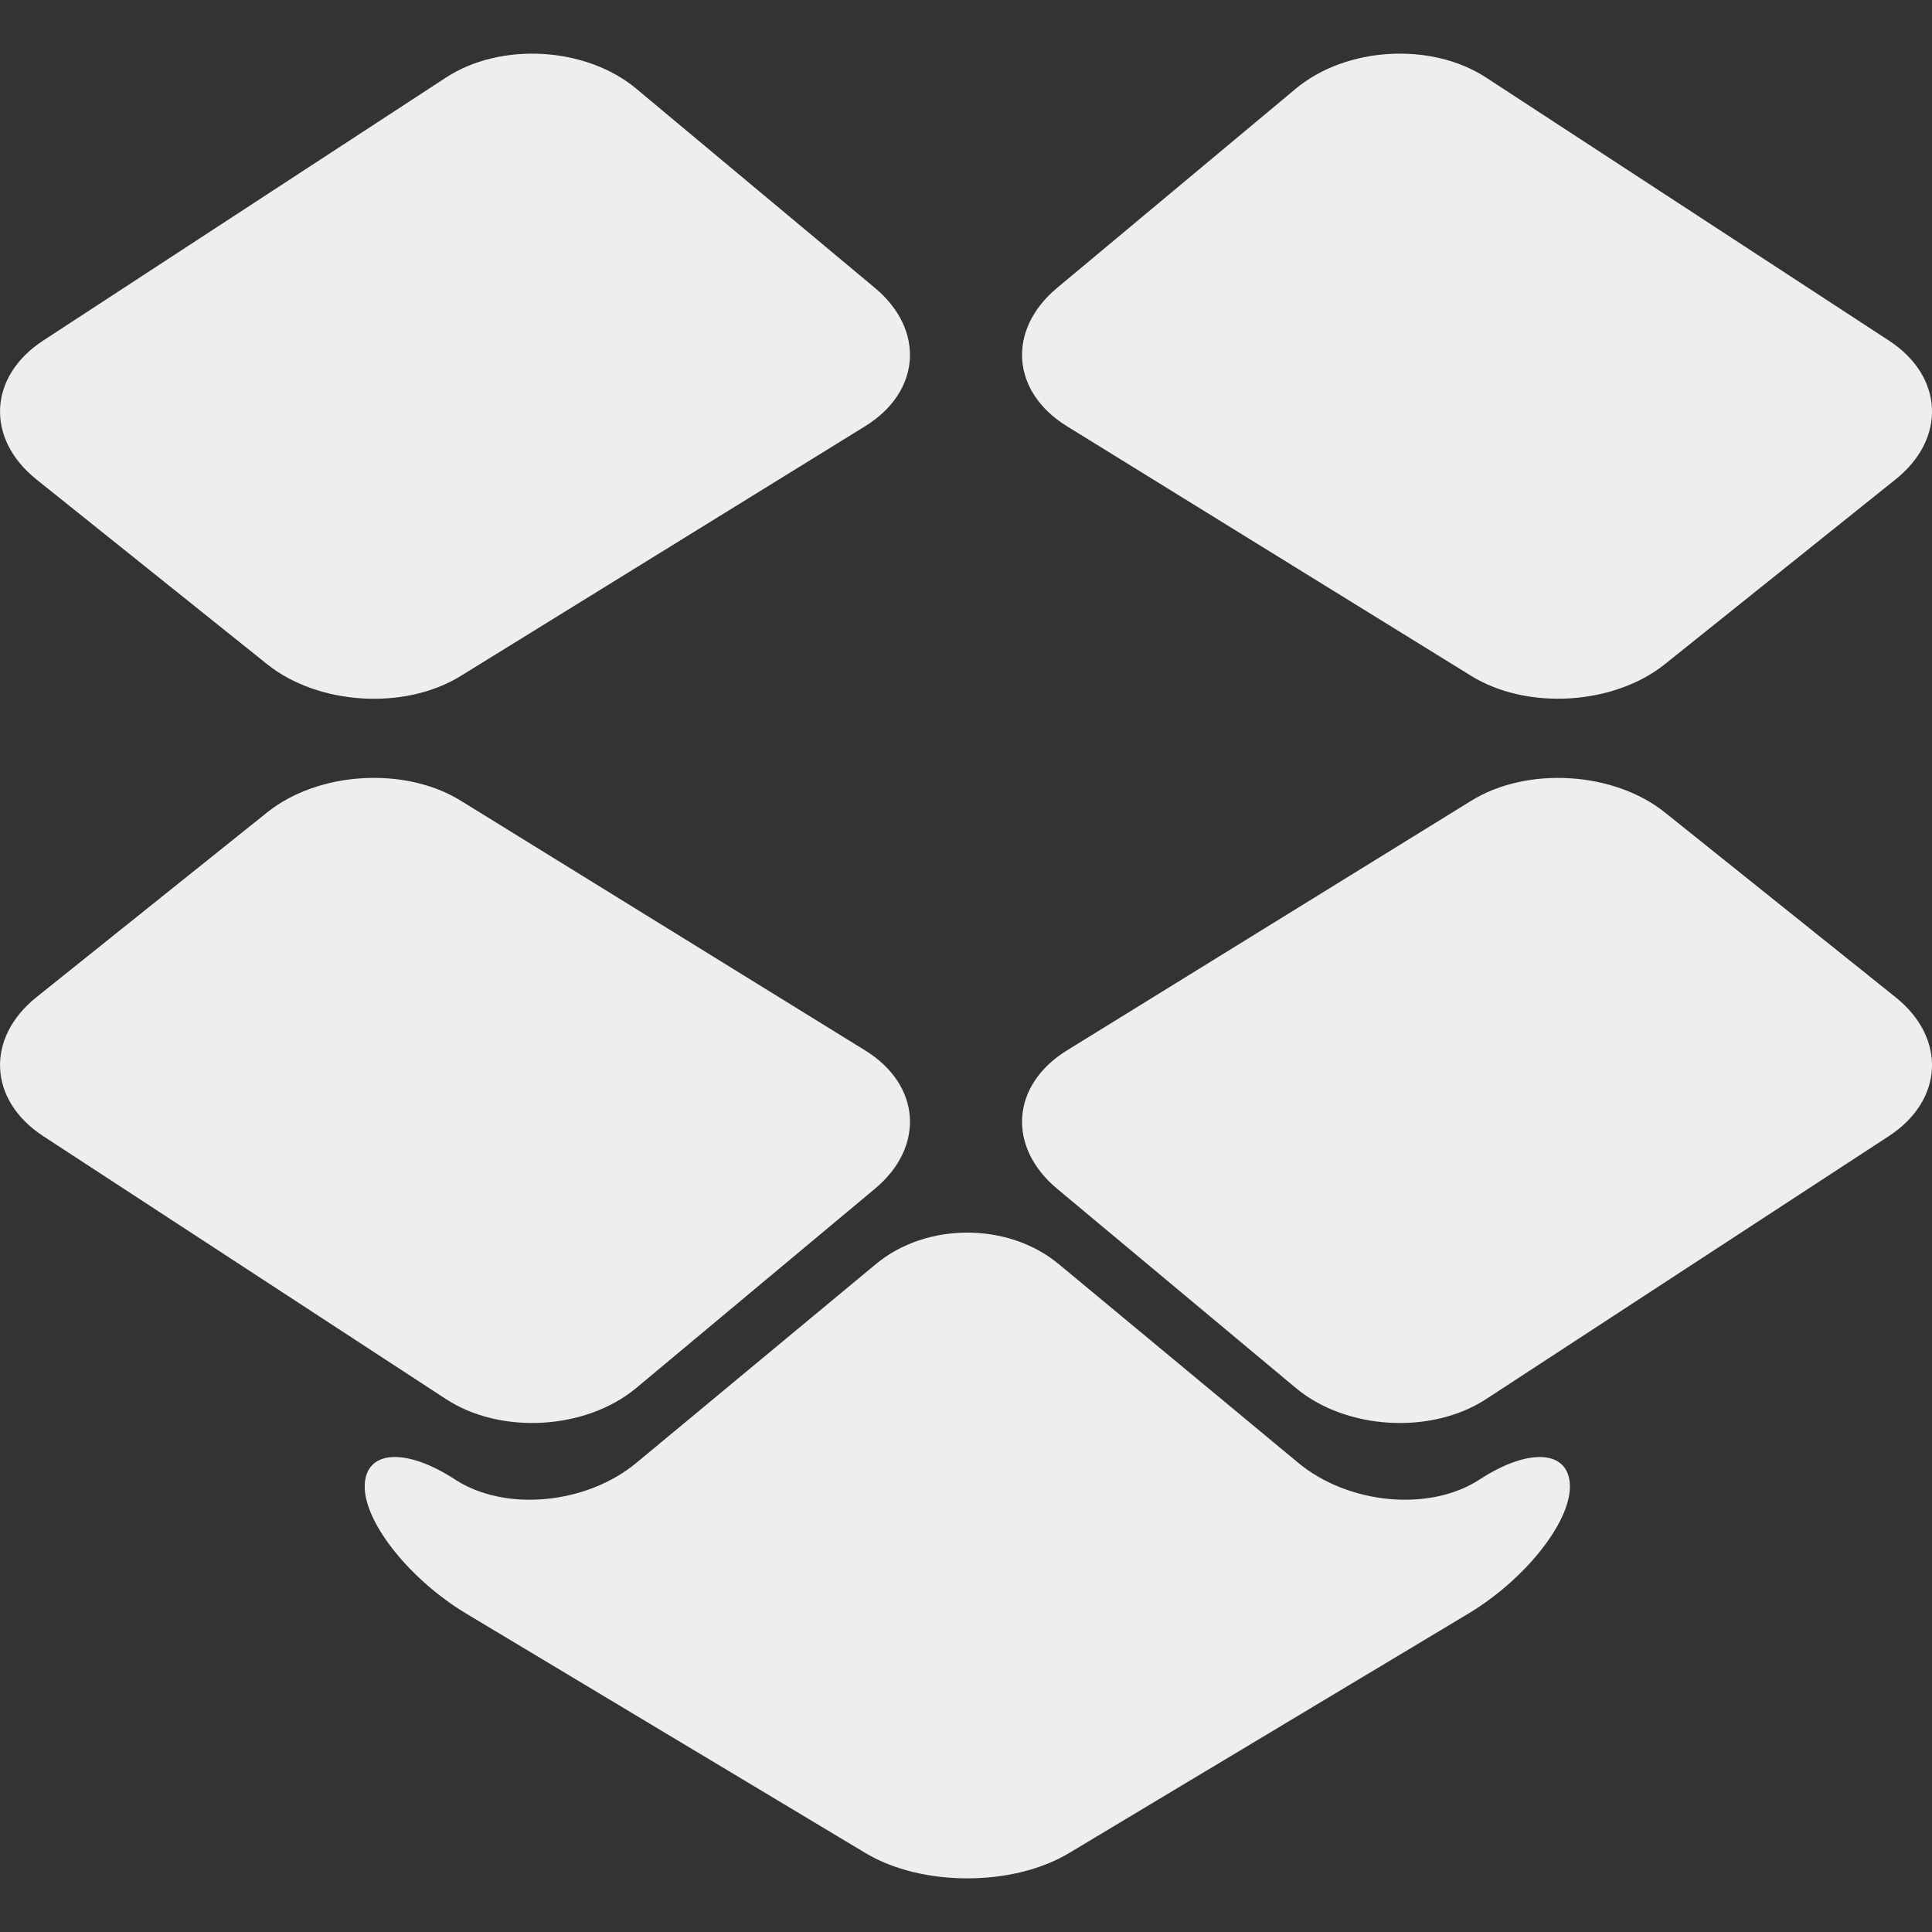 <!DOCTYPE svg PUBLIC "-//W3C//DTD SVG 1.1//EN" "http://www.w3.org/Graphics/SVG/1.1/DTD/svg11.dtd">

<!-- Uploaded to: SVG Repo, www.svgrepo.com, Transformed by: SVG Repo Mixer Tools -->
<svg height="800px" width="800px" version="1.1" id="Capa_1" xmlns="http://www.w3.org/2000/svg" xmlns:xlink="http://www.w3.org/1999/xlink" viewBox="0 0 48.885 48.885" xml:space="preserve" fill="#000000">

<rect x="0" y="0" width="48.885" height="48.885" fill="#333333" stroke="none"/>

<g id="SVGRepo_bgCarrier" stroke-width="0"/>

<g id="SVGRepo_tracerCarrier" stroke-linecap="round" stroke-linejoin="round"/>

<g id="SVGRepo_iconCarrier"> <g> <g> <path style="fill:#EEEEEE;" d="M11.285,1.962L1.093,8.617c-1.387,0.906-1.464,2.48-0.17,3.515l5.837,4.675 c1.293,1.036,3.485,1.17,4.894,0.299l10.236-6.321c1.41-0.87,1.521-2.437,0.249-3.499l-6.04-5.042 C14.828,1.183,12.672,1.057,11.285,1.962z"/> <path style="fill:#EEEEEE;" d="M1.093,28.747l10.192,6.654c1.387,0.906,3.543,0.779,4.815-0.282l6.04-5.042 c1.272-1.062,1.16-2.628-0.25-3.499l-10.236-6.321c-1.41-0.87-3.601-0.737-4.894,0.299l-5.837,4.675 C-0.371,26.268-0.294,27.841,1.093,28.747z"/> <path style="fill:#EEEEEE;" d="M26.746,30.077l6.041,5.042c1.272,1.062,3.428,1.188,4.815,0.282l10.191-6.654 c1.387-0.906,1.464-2.48,0.17-3.515l-5.837-4.675c-1.293-1.036-3.484-1.17-4.894-0.299l-10.236,6.321 C25.586,27.449,25.474,29.015,26.746,30.077z"/> <path style="fill:#EEEEEE;" d="M47.794,8.617L37.602,1.962c-1.387-0.906-3.543-0.779-4.815,0.282l-6.041,5.042 c-1.272,1.062-1.16,2.628,0.249,3.498l10.236,6.321c1.41,0.87,3.601,0.737,4.894-0.299l5.837-4.675 C49.257,11.096,49.181,9.523,47.794,8.617z"/> <path style="fill:#EEEEEE;" d="M22.166,31.982l-6.06,5.029c-1.275,1.058-3.331,1.248-4.593,0.424 c-1.262-0.824-2.285-0.743-2.285,0.181s1.152,2.363,2.573,3.215l10.101,6.058c1.421,0.852,3.725,0.852,5.146,0l10.102-6.058 c1.421-0.852,2.573-2.292,2.573-3.215s-1.023-1.004-2.284-0.181c-1.262,0.824-3.318,0.634-4.593-0.424l-6.061-5.029 C25.508,30.924,23.441,30.924,22.166,31.982z"/> </g> </g> </g>

</svg>